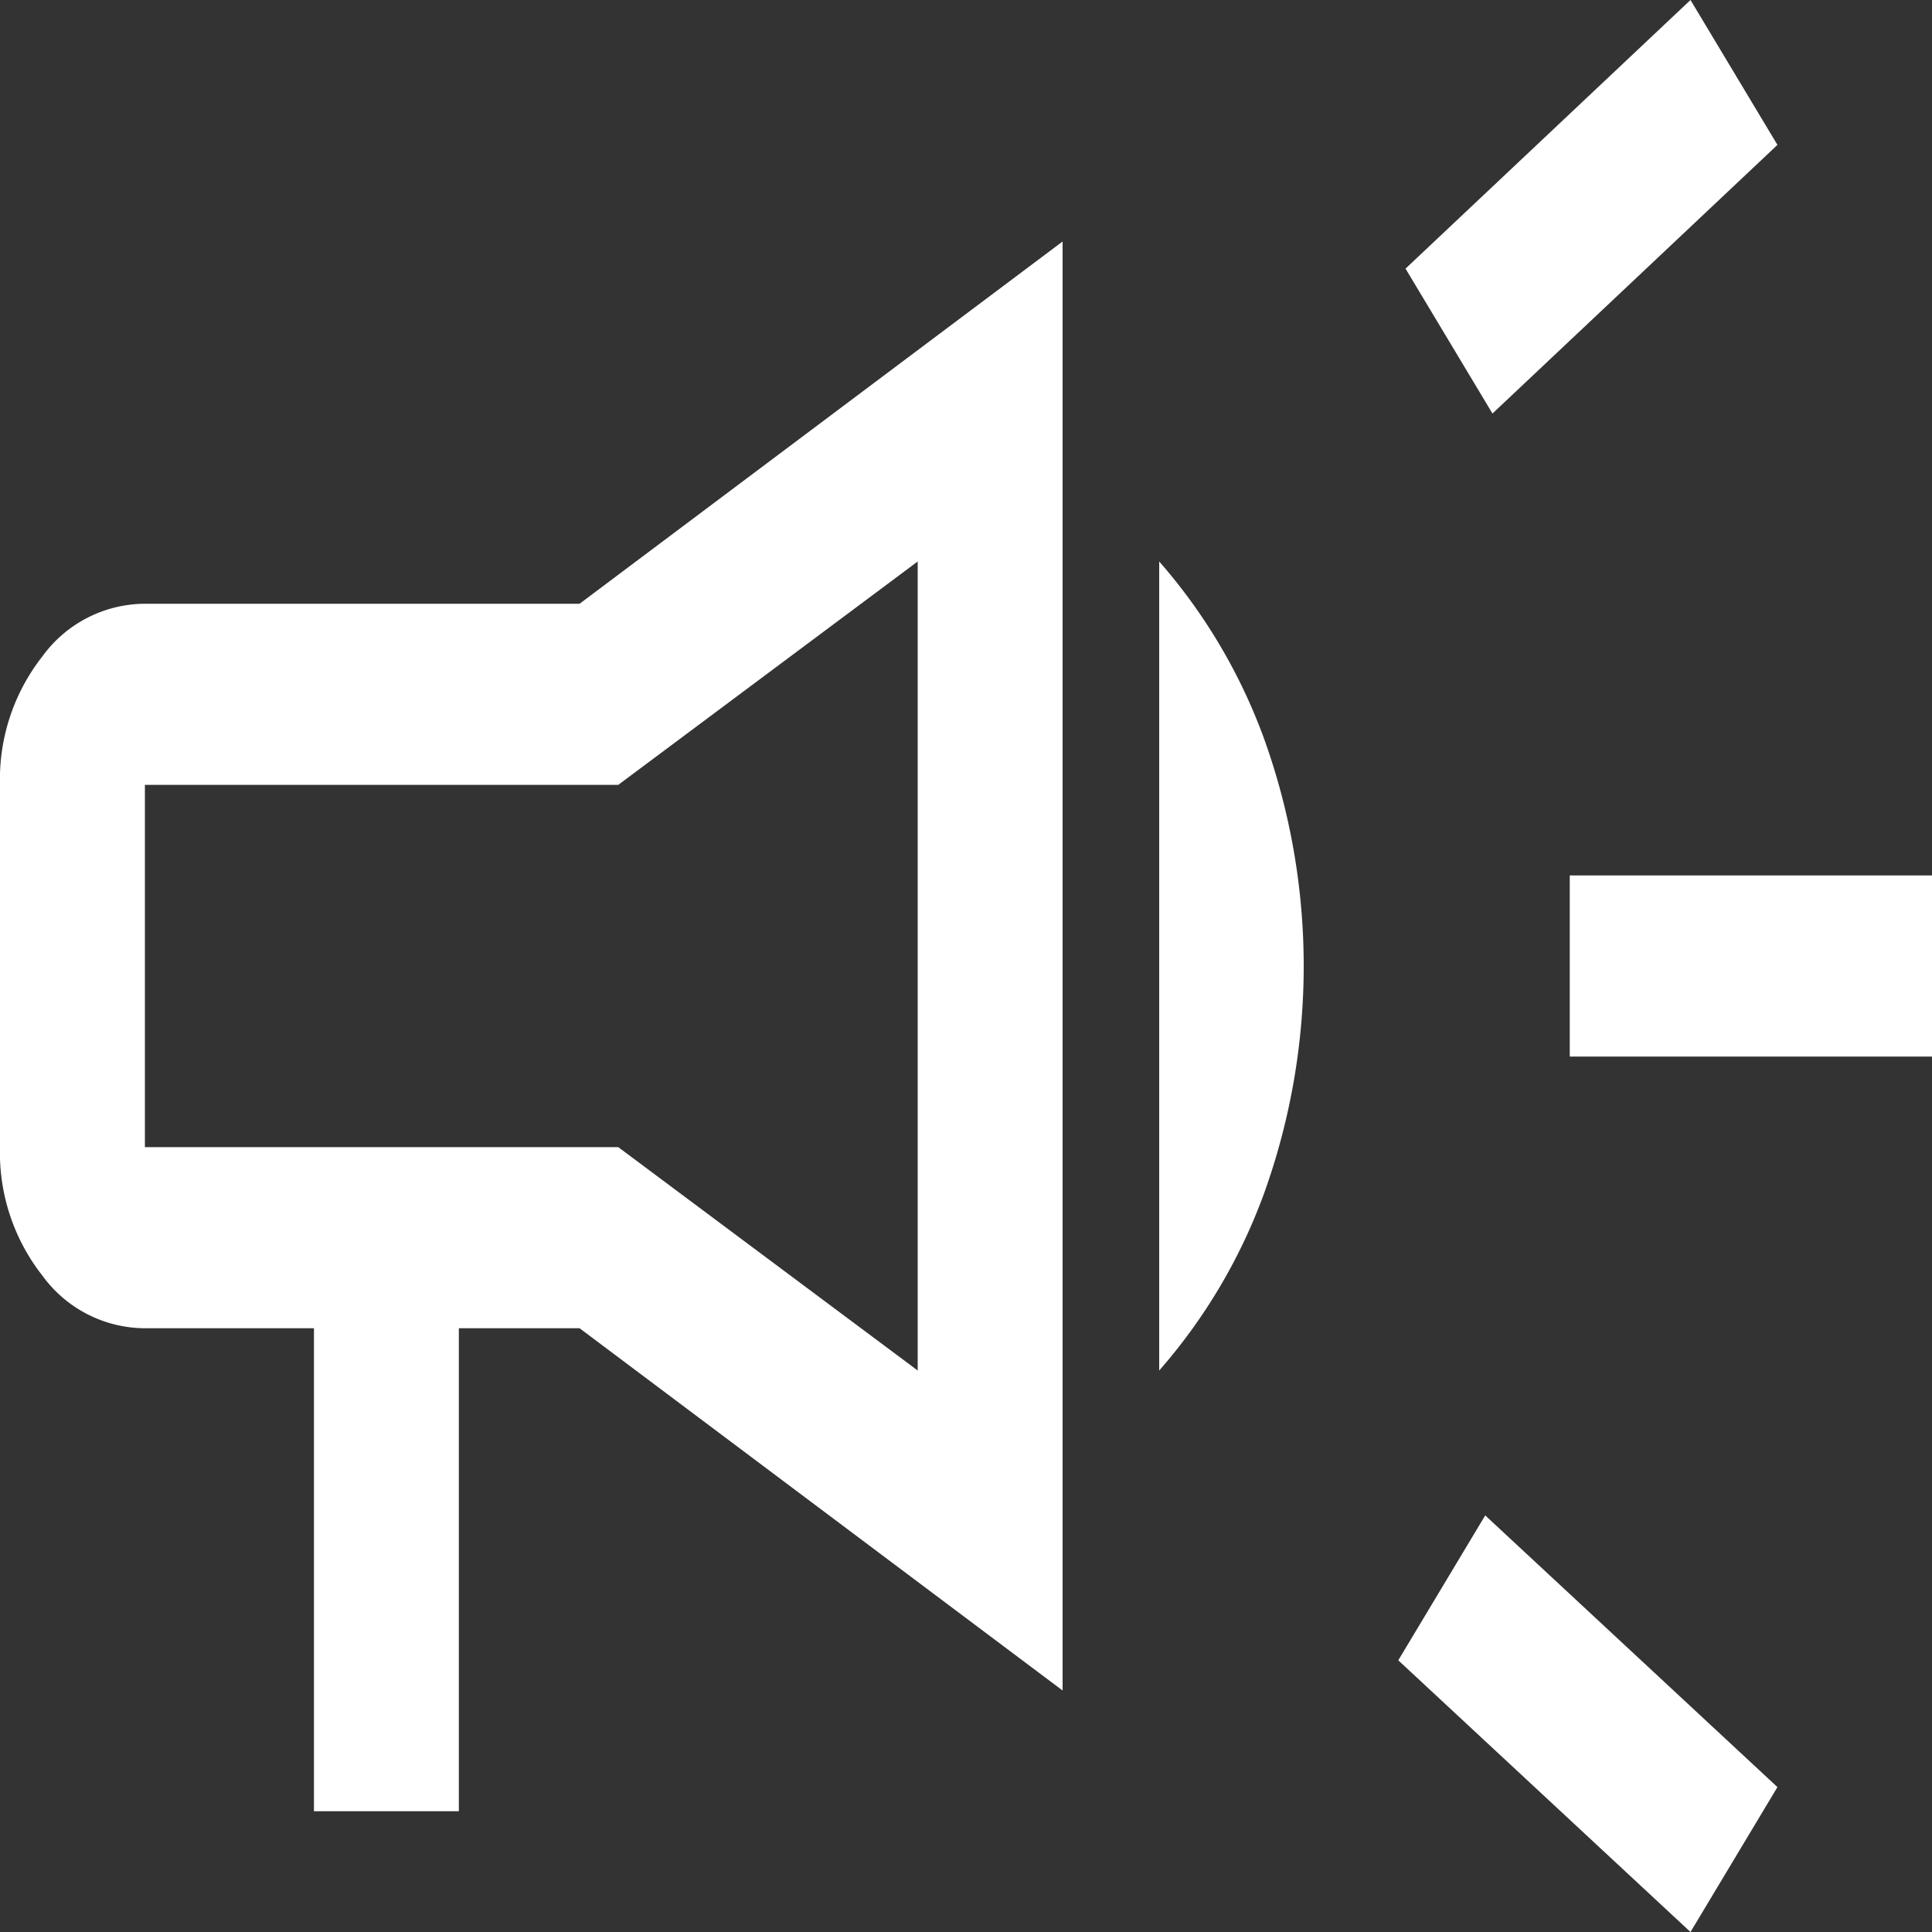<svg xmlns="http://www.w3.org/2000/svg" width="24" height="24" viewBox="0 0 24 24">
  <rect x="0" y="0" width="24" height="24" fill="#333333" stroke="none"/>
  <path id="campaign_FILL0_wght400_GRAD0_opsz48" d="M23.5,21.125v-2.25H28v2.25ZM25,32l-3.63-3.375,1.08-1.8L26.08,30.2ZM22.54,13.137l-1.08-1.8L25,8l1.08,1.8ZM7.9,30.5v-6H5.8a1.582,1.582,0,0,1-1.275-.656A2.471,2.471,0,0,1,4,22.25v-4.5a2.471,2.471,0,0,1,.525-1.594A1.582,1.582,0,0,1,5.8,15.5h5.4l6-4.5V29l-6-4.5H9.7v6Zm10.5-5.475V14.975a6.953,6.953,0,0,1,1.3,2.194,8.344,8.344,0,0,1,0,5.663A6.952,6.952,0,0,1,18.4,25.025ZM5.8,17.75v4.5h5.88l3.72,2.775V14.975L11.68,17.75ZM10.6,20Z" transform="translate(-4 -8)" fill="#fff"/>
</svg>
